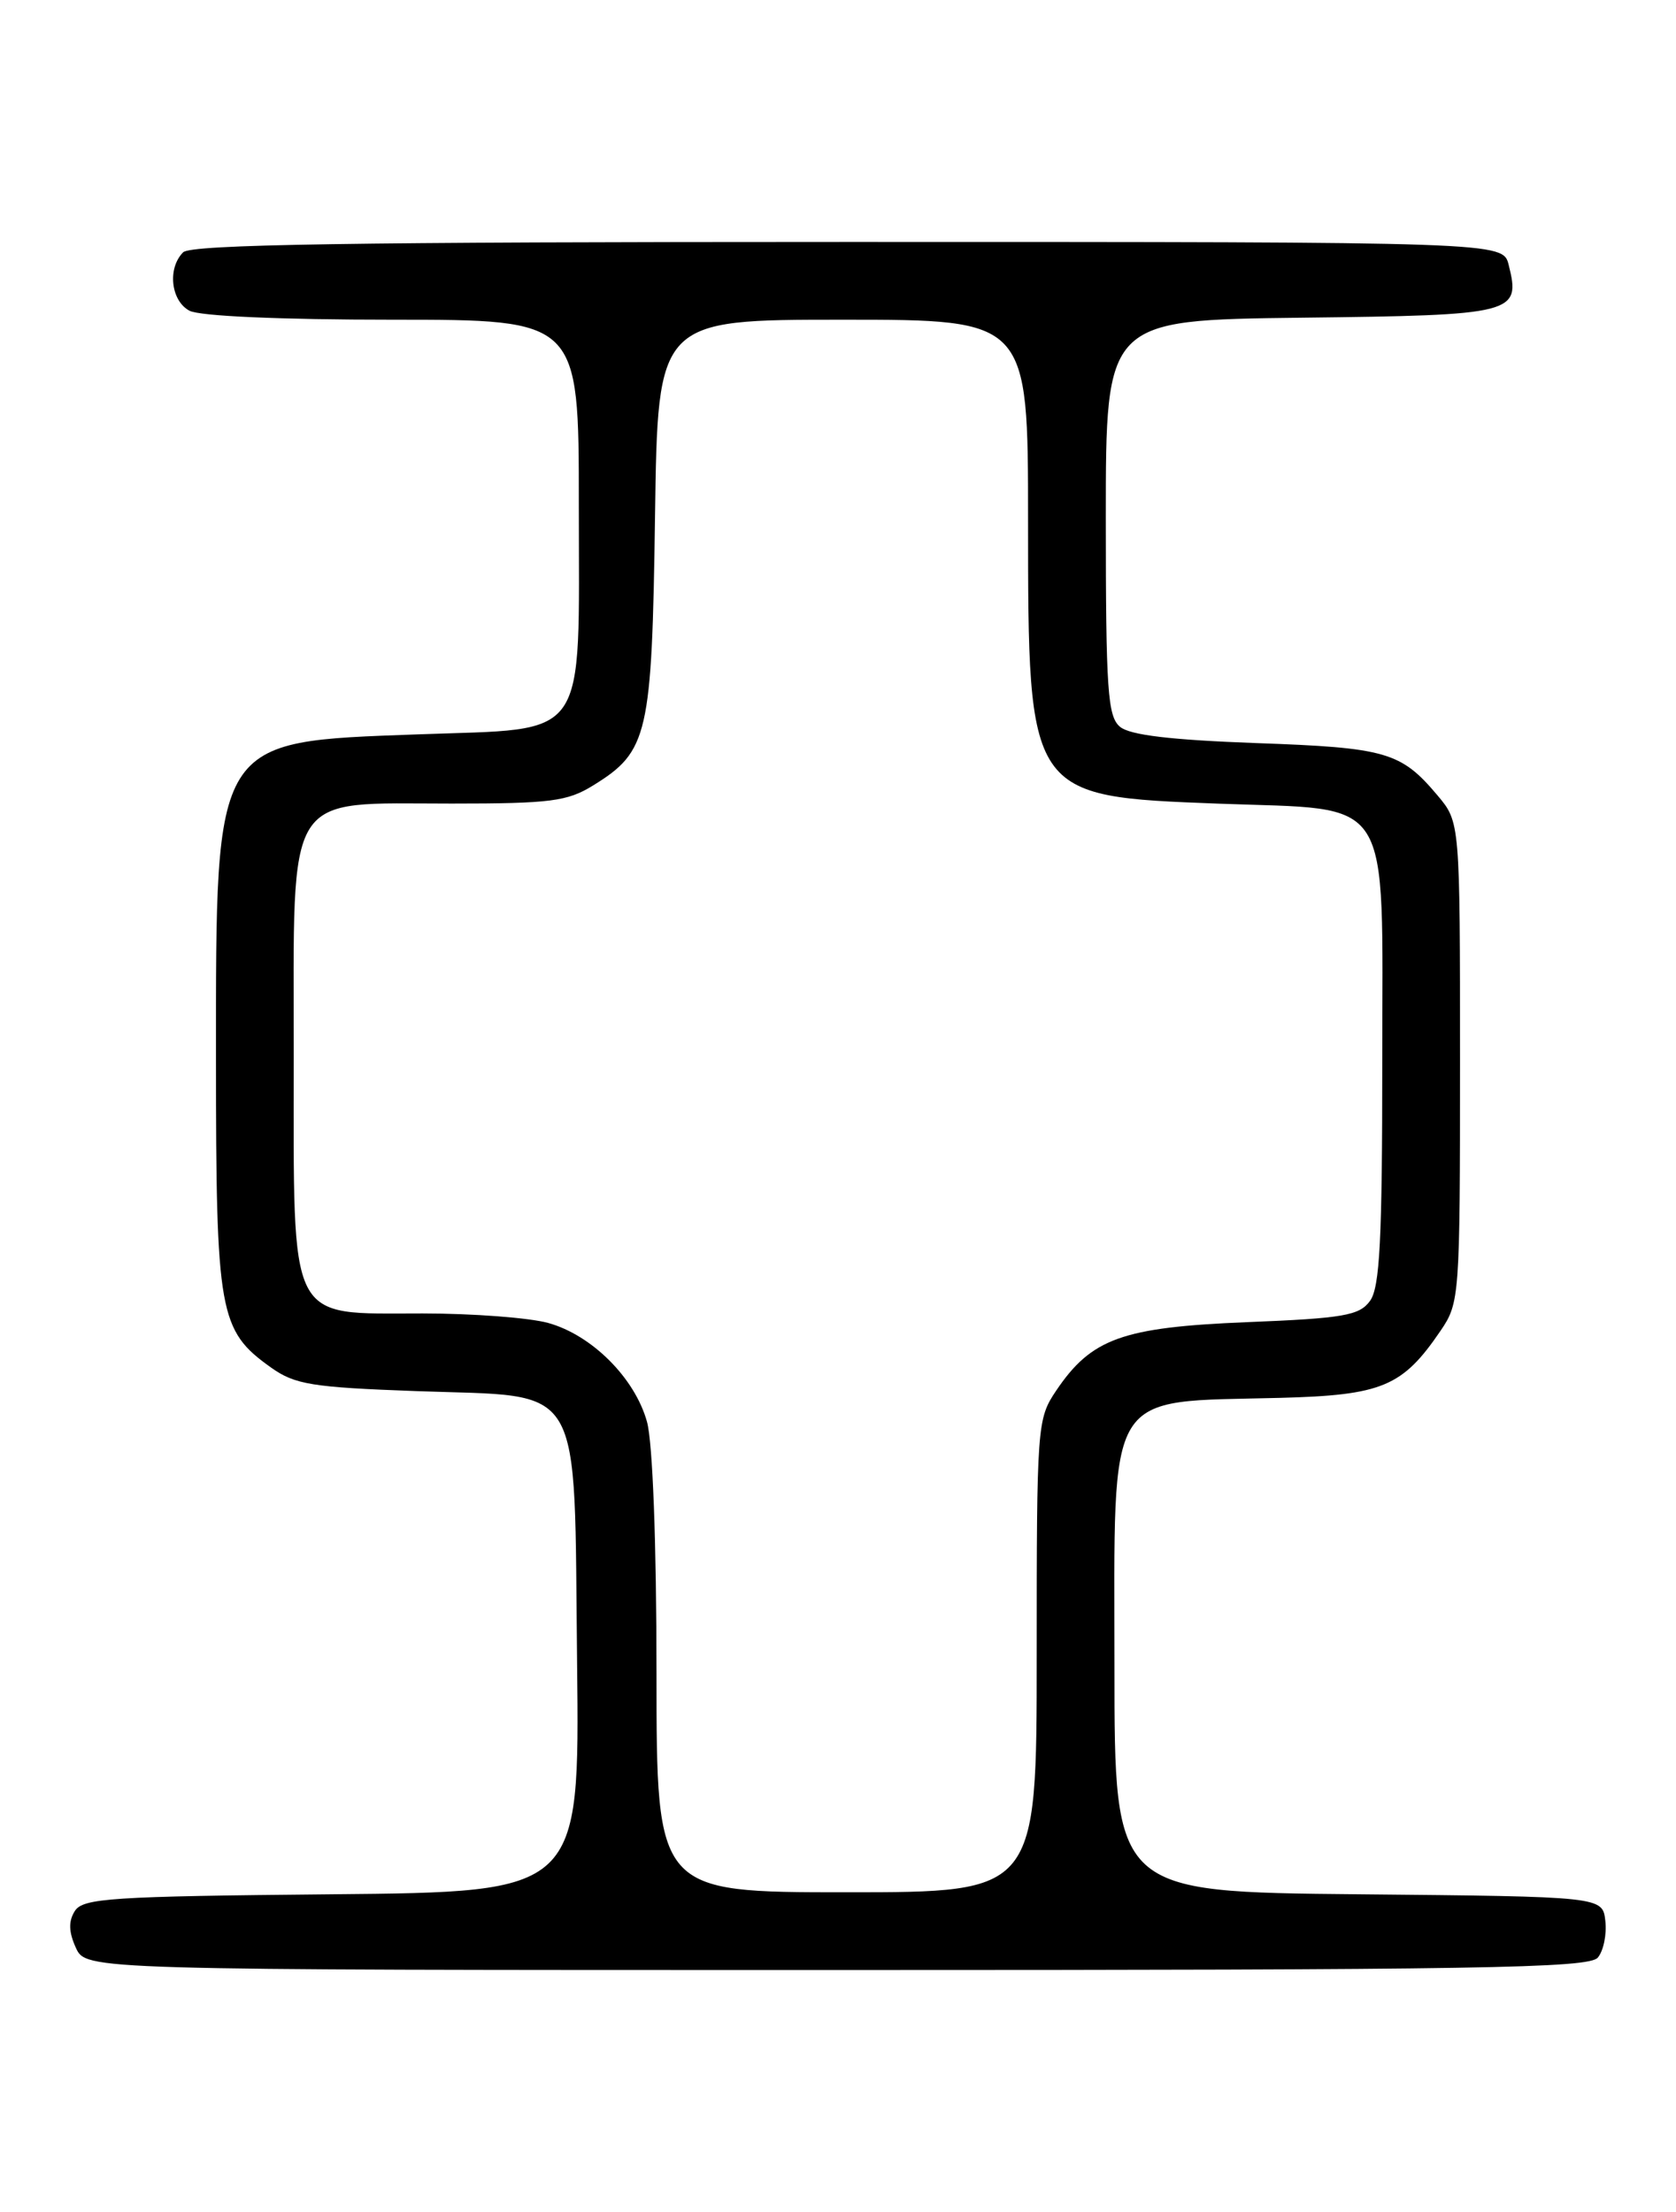 <?xml version="1.0" encoding="UTF-8" standalone="no"?>
<!DOCTYPE svg PUBLIC "-//W3C//DTD SVG 1.1//EN" "http://www.w3.org/Graphics/SVG/1.1/DTD/svg11.dtd" >
<svg xmlns="http://www.w3.org/2000/svg" xmlns:xlink="http://www.w3.org/1999/xlink" version="1.1" viewBox="0 0 194 256">
 <g >
 <path fill="currentColor"
d=" M 184.95 226.56 C 185.61 225.77 186.00 223.86 185.82 222.31 C 185.50 219.50 185.50 219.50 157.25 219.23 C 129.00 218.97 129.00 218.97 129.00 192.98 C 129.00 160.27 127.74 162.31 148.18 161.78 C 159.99 161.47 162.34 160.49 166.75 154.01 C 168.95 150.78 169.00 150.09 169.00 122.93 C 169.00 95.15 169.00 95.15 166.39 92.05 C 162.16 87.03 160.46 86.53 145.40 86.00 C 135.57 85.64 130.80 85.08 129.65 84.12 C 128.21 82.93 128.00 79.91 128.00 59.90 C 128.00 37.04 128.00 37.04 150.64 36.77 C 175.39 36.48 176.05 36.31 174.63 30.65 C 173.96 28.00 173.96 28.00 98.18 28.00 C 40.57 28.00 22.11 28.29 21.20 29.20 C 19.36 31.04 19.77 34.81 21.93 35.96 C 23.10 36.59 32.48 37.00 45.43 37.00 C 67.00 37.00 67.00 37.00 67.00 58.39 C 67.00 86.20 68.36 84.26 48.36 84.99 C 24.63 85.86 25.00 85.26 25.00 122.50 C 25.00 152.06 25.34 153.97 31.37 158.27 C 34.14 160.24 36.09 160.56 48.22 161.00 C 67.87 161.72 66.42 159.25 66.80 192.51 C 67.09 218.97 67.09 218.97 38.41 219.23 C 12.86 219.47 9.60 219.68 8.66 221.17 C 7.91 222.36 7.95 223.59 8.78 225.42 C 9.96 228.00 9.96 228.00 96.86 228.00 C 171.26 228.00 183.93 227.79 184.95 226.56 Z  M 75.99 193.75 C 75.99 178.51 75.55 166.93 74.89 164.55 C 73.49 159.49 68.51 154.51 63.45 153.11 C 61.28 152.51 54.74 152.01 48.92 152.01 C 33.18 152.00 34.00 153.63 34.00 122.26 C 34.00 91.06 32.79 93.00 52.27 93.00 C 63.72 93.00 65.67 92.75 68.66 90.90 C 75.04 86.96 75.46 85.10 75.82 59.75 C 76.14 37.00 76.14 37.00 97.57 37.00 C 119.00 37.00 119.00 37.00 119.00 60.25 C 119.01 92.23 118.97 92.17 141.06 93.01 C 161.48 93.78 160.00 91.45 160.00 122.83 C 160.00 143.50 159.72 149.00 158.58 150.56 C 157.35 152.25 155.53 152.57 144.31 153.02 C 129.91 153.61 126.33 154.90 122.25 160.95 C 120.05 164.22 120.00 164.93 120.00 191.65 C 120.00 219.00 120.00 219.00 98.00 219.00 C 76.00 219.00 76.00 219.00 75.99 193.75 Z "/>
</g>
</svg>